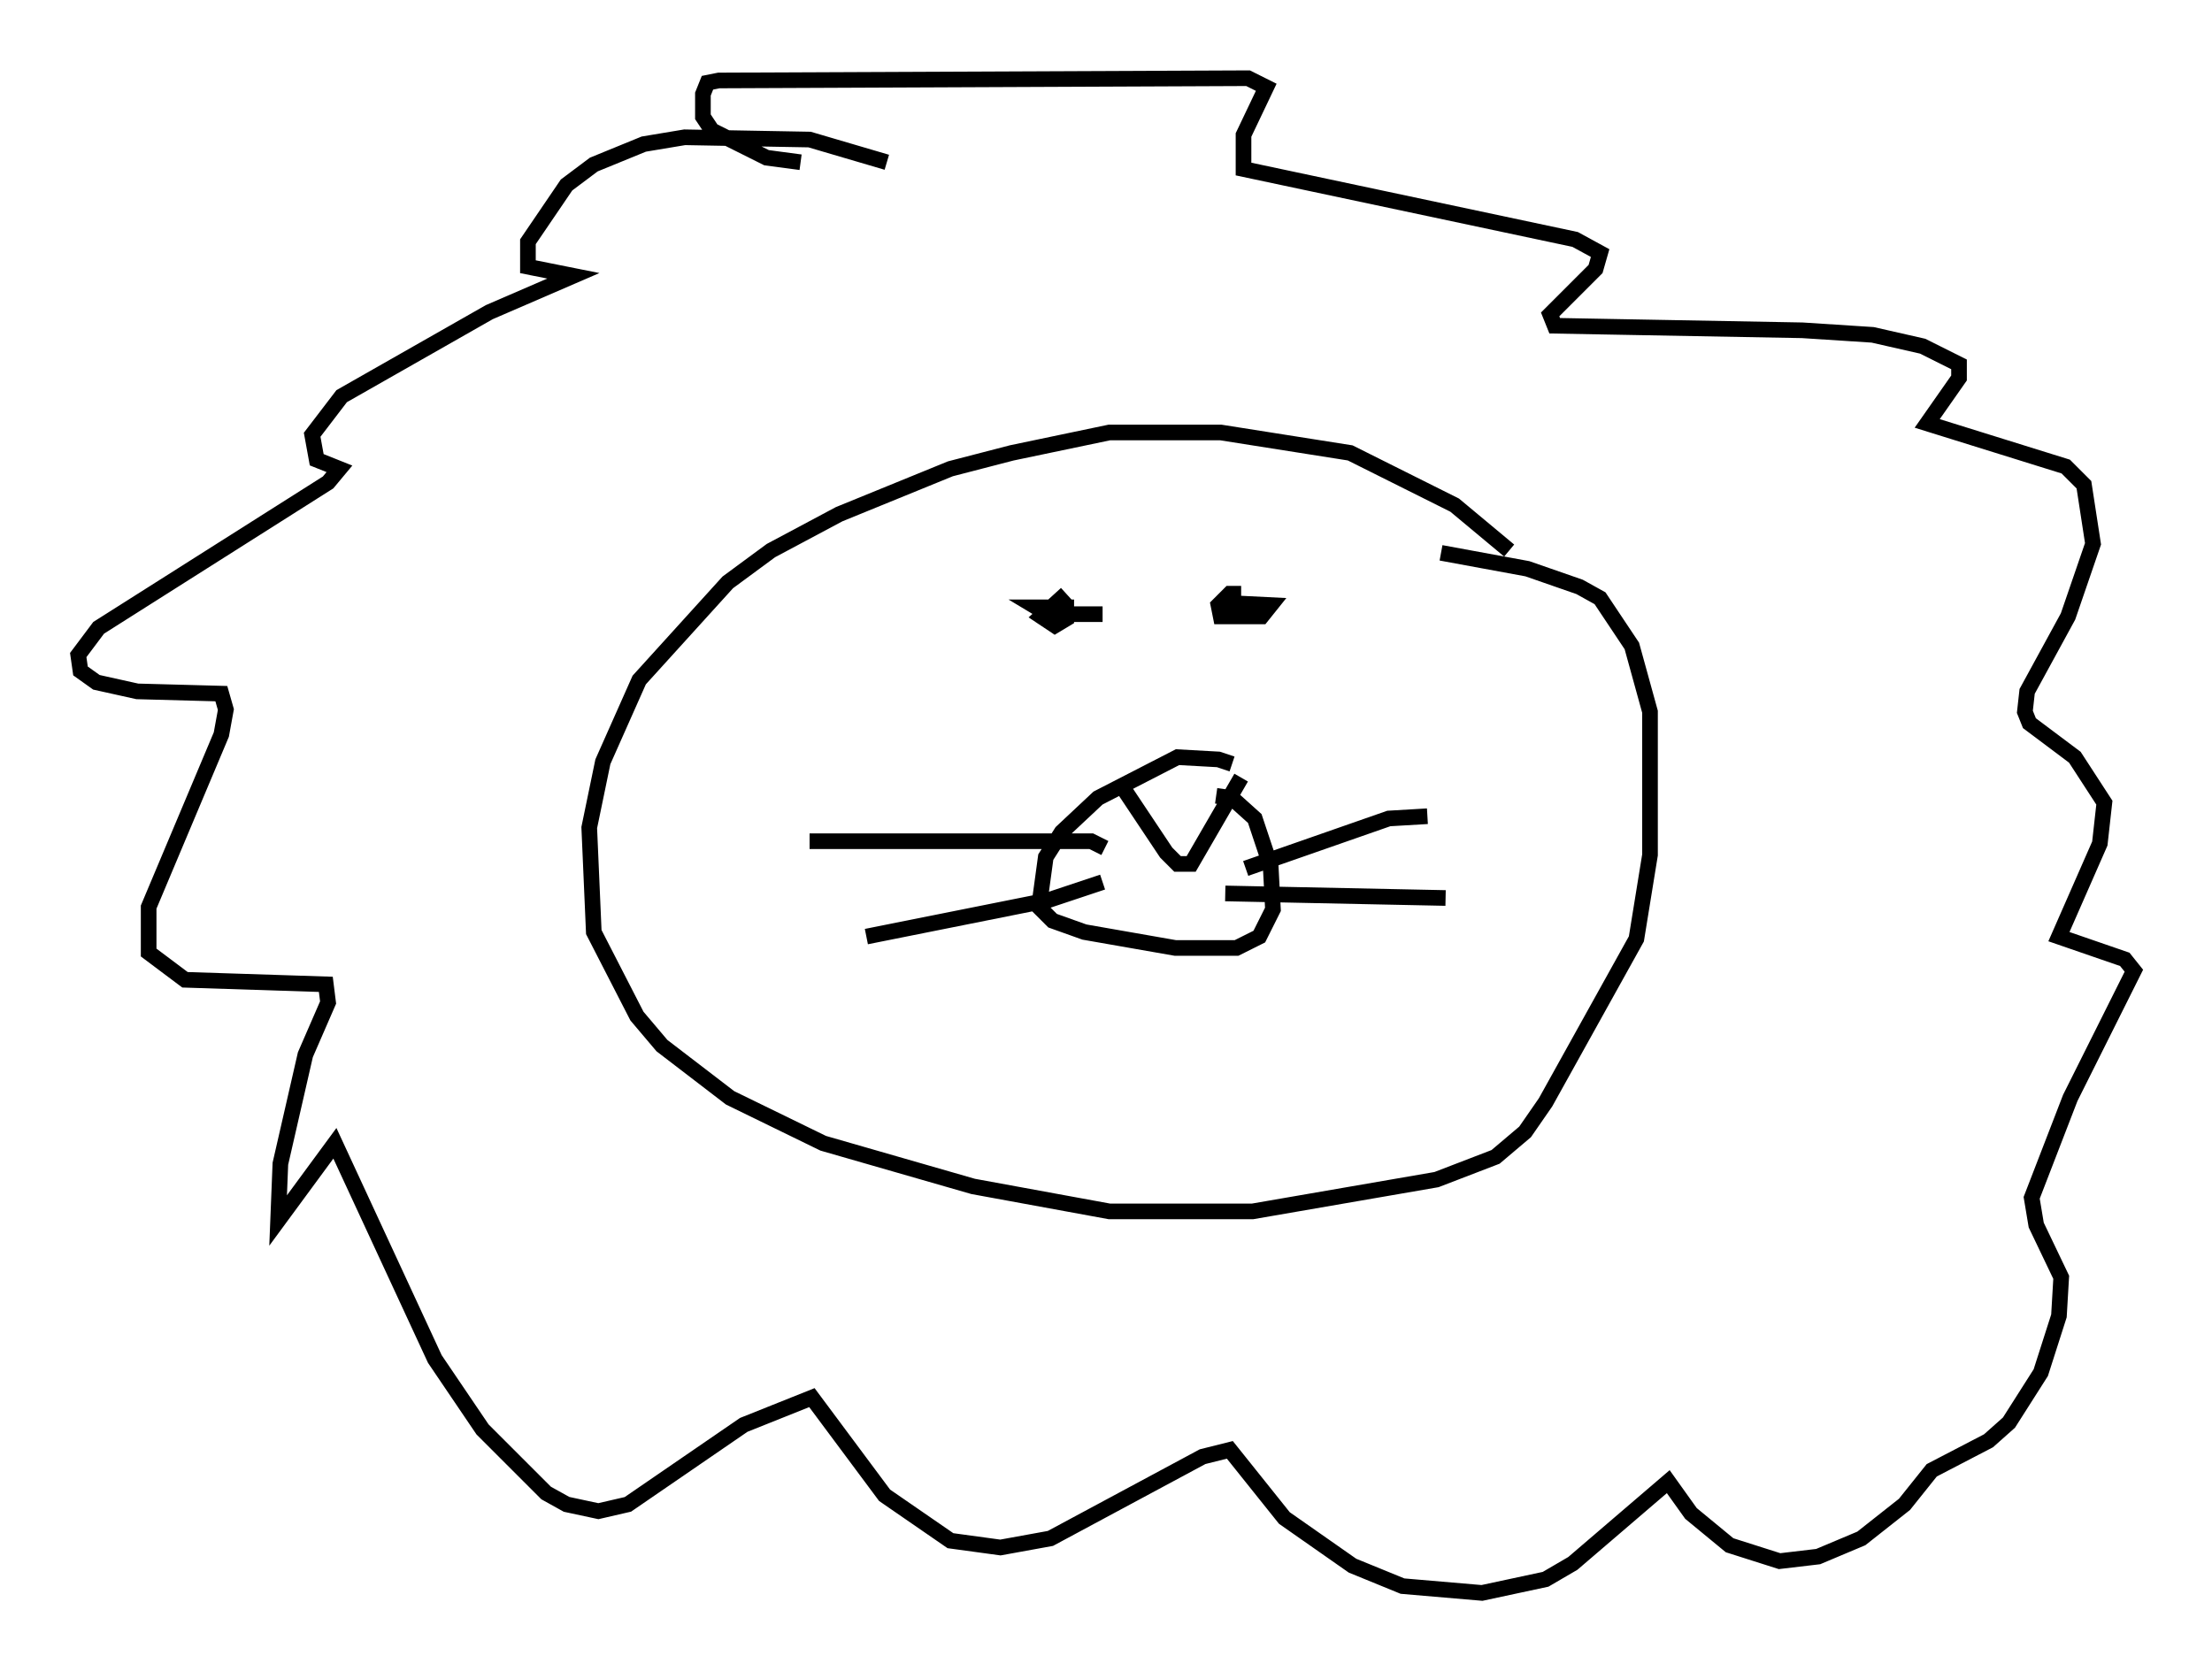 <?xml version="1.0" encoding="utf-8" ?>
<svg baseProfile="full" height="106.882" version="1.1" width="141.452" xmlns="http://www.w3.org/2000/svg" xmlns:ev="http://www.w3.org/2001/xml-events" xmlns:xlink="http://www.w3.org/1999/xlink"><defs /><rect fill="white" height="106.882" width="141.452" x="0" y="0" /><path d="M79.078, 49.592 m-0.291, -0.726 l-0.872, -0.291 -2.615, -0.145 l-5.084, 2.615 -2.324, 2.179 l-1.017, 1.598 -0.436, 3.196 l0.872, 0.872 2.034, 0.726 l5.81, 1.017 3.922, 0.0 l1.453, -0.726 0.872, -1.743 l-0.145, -2.76 -1.017, -3.05 l-1.453, -1.307 -1.017, -0.145 m-5.81, -0.291 l2.615, 3.922 0.726, 0.726 l0.872, 0.0 3.196, -5.52 m-8.715, 4.503 l-0.872, -0.436 -18.011, 0.0 m18.737, 2.615 l-3.486, 1.162 -11.62, 2.324 m24.257, -4.358 l9.151, -3.196 2.469, -0.145 m-12.927, 4.939 l14.089, 0.291 m4.067, -22.223 l-3.486, -2.905 -6.682, -3.341 l-8.279, -1.307 -7.117, 0.0 l-6.246, 1.307 -3.922, 1.017 l-7.117, 2.905 -4.358, 2.324 l-2.76, 2.034 -5.665, 6.246 l-2.324, 5.229 -0.872, 4.212 l0.291, 6.682 2.76, 5.374 l1.598, 1.888 4.358, 3.341 l5.955, 2.905 9.587, 2.76 l8.715, 1.598 9.151, 0.0 l11.765, -2.034 3.777, -1.453 l1.888, -1.598 1.307, -1.888 l5.81, -10.458 0.872, -5.374 l0.0, -9.151 -1.162, -4.212 l-2.034, -3.05 -1.307, -0.726 l-3.341, -1.162 -5.52, -1.017 m-23.966, 2.615 l-1.598, 1.453 0.872, 0.581 l0.726, -0.436 0.0, -0.726 l-1.888, 0.0 0.726, 0.436 l3.486, 0.0 m8.86, -1.307 l-0.726, 0.0 -0.726, 0.726 l0.145, 0.726 2.615, 0.0 l0.581, -0.726 -2.905, -0.145 m-21.642, -28.179 l-4.939, -1.453 -7.989, -0.145 l-2.615, 0.436 -3.196, 1.307 l-1.743, 1.307 -2.469, 3.631 l0.0, 1.598 2.905, 0.581 l-5.374, 2.324 -9.441, 5.374 l-1.888, 2.469 0.291, 1.598 l1.453, 0.581 -0.726, 0.872 l-14.67, 9.296 -1.307, 1.743 l0.145, 1.017 1.017, 0.726 l2.615, 0.581 5.374, 0.145 l0.291, 1.017 -0.291, 1.598 l-4.648, 11.039 0.0, 2.905 l2.324, 1.743 9.006, 0.291 l0.145, 1.162 -1.453, 3.341 l-1.598, 6.972 -0.145, 3.631 l3.631, -4.939 6.391, 13.799 l3.05, 4.503 4.067, 4.067 l1.307, 0.726 2.034, 0.436 l1.888, -0.436 7.408, -5.084 l4.358, -1.743 4.648, 6.246 l4.212, 2.905 3.196, 0.436 l3.196, -0.581 9.732, -5.229 l1.743, -0.436 3.486, 4.358 l4.358, 3.05 3.196, 1.307 l5.084, 0.436 4.067, -0.872 l1.743, -1.017 6.101, -5.229 l1.453, 2.034 2.469, 2.034 l3.196, 1.017 2.469, -0.291 l2.76, -1.162 2.76, -2.179 l1.743, -2.179 3.631, -1.888 l1.307, -1.162 2.034, -3.196 l1.162, -3.631 0.145, -2.469 l-1.598, -3.341 -0.291, -1.743 l2.469, -6.391 4.067, -8.134 l-0.581, -0.726 -4.212, -1.453 l2.615, -5.955 0.291, -2.615 l-1.888, -2.905 -2.905, -2.179 l-0.291, -0.726 0.145, -1.307 l2.615, -4.793 1.598, -4.648 l-0.581, -3.777 -1.162, -1.162 l-8.86, -2.76 2.034, -2.905 l0.0, -0.872 -2.324, -1.162 l-3.196, -0.726 -4.503, -0.291 l-15.832, -0.291 -0.291, -0.726 l2.905, -2.905 0.291, -1.017 l-1.598, -0.872 -21.207, -4.503 l0.0, -2.179 1.453, -3.05 l-1.162, -0.581 -33.844, 0.145 l-0.726, 0.145 -0.291, 0.726 l0.0, 1.453 0.581, 0.872 l3.486, 1.743 2.179, 0.291 " fill="none" stroke="black" stroke-width="1" /></svg>